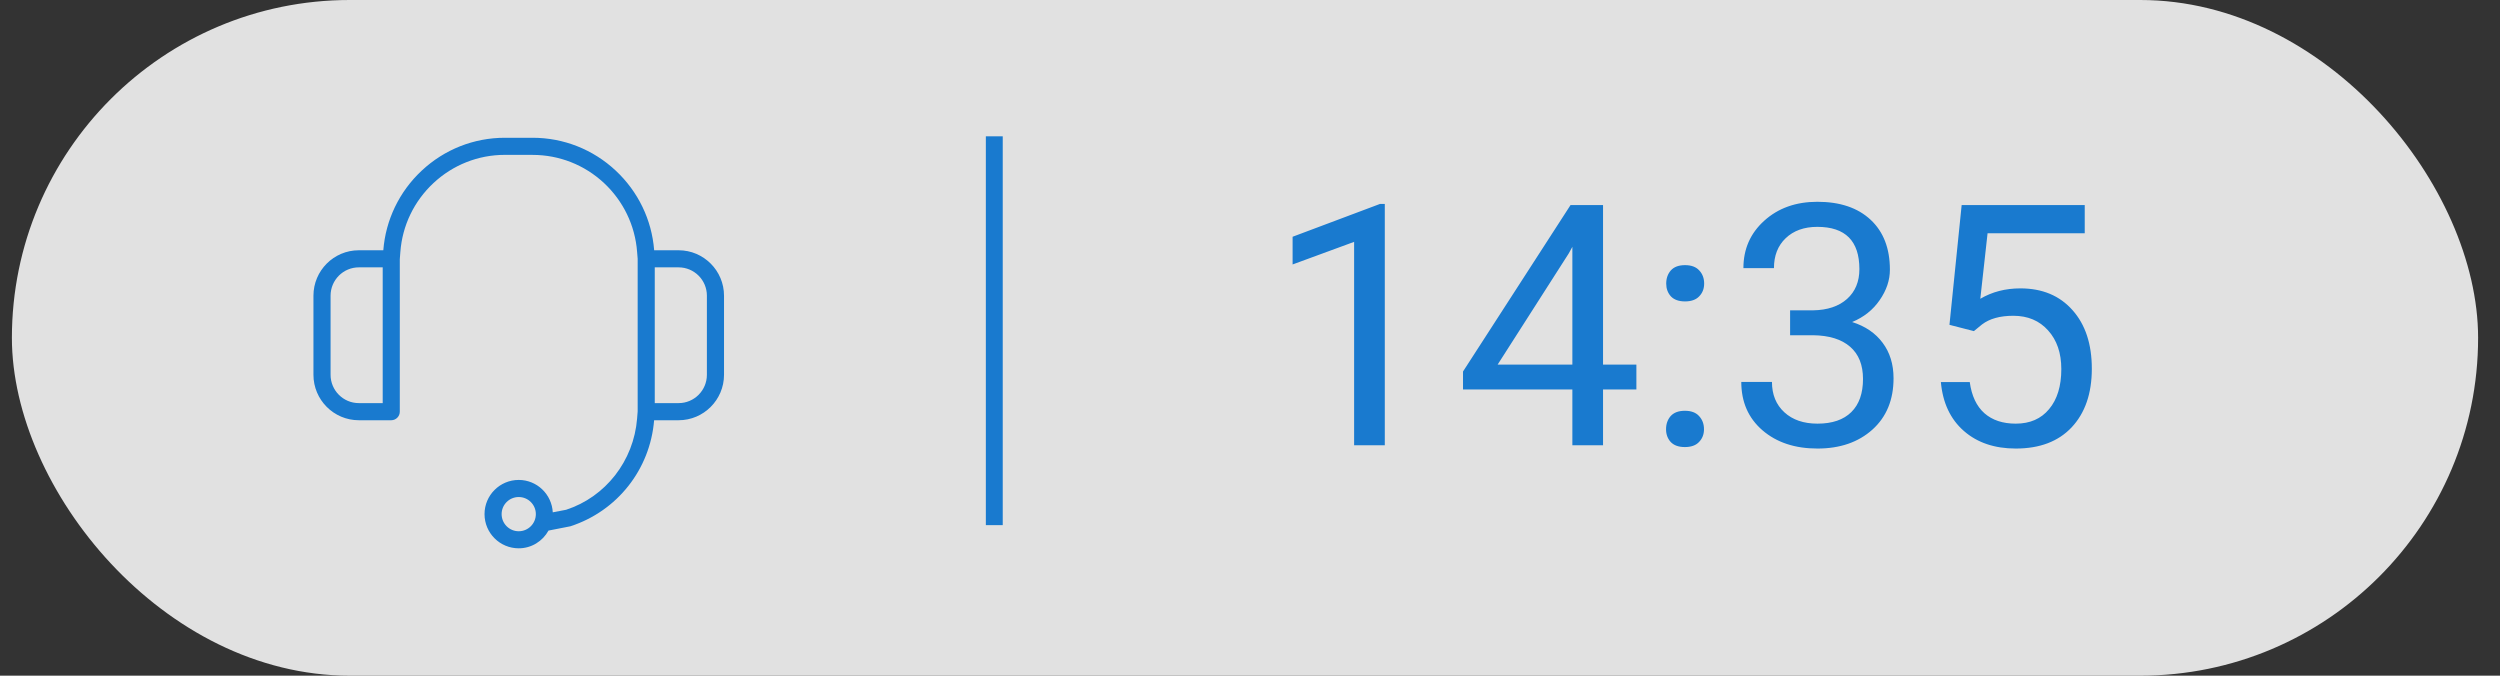 <svg width="74" height="20" viewBox="0 0 74 20" fill="none" xmlns="http://www.w3.org/2000/svg">
<rect x="0" y="0" width="74" height="20" fill="#333333" stroke="none"/>
<rect opacity="0.85" x="0.352" width="73" height="20" rx="10" fill="white"/>
<path fill-rule="evenodd" clip-rule="evenodd" d="M20.924 11.094C20.924 11.556 20.549 11.932 20.088 11.932H19.381V7.914H20.087C20.549 7.914 20.924 8.29 20.924 8.752V11.093V11.094ZM15.354 15.725C15.075 15.725 14.848 15.498 14.848 15.218C14.848 14.939 15.075 14.712 15.354 14.712C15.634 14.712 15.861 14.939 15.861 15.218C15.861 15.498 15.634 15.725 15.354 15.725ZM11.328 11.932H10.621C10.16 11.932 9.785 11.556 9.785 11.094V8.753C9.785 8.29 10.16 7.914 10.621 7.914H11.328V11.933V11.932ZM20.087 7.408H19.363C19.293 6.506 18.889 5.67 18.224 5.049C17.554 4.423 16.682 4.078 15.767 4.078H14.941C14.027 4.078 13.155 4.423 12.485 5.049C11.82 5.669 11.416 6.507 11.346 7.408H10.621C9.88 7.408 9.278 8.011 9.278 8.753V11.094C9.278 11.835 9.88 12.439 10.621 12.439H11.581C11.72 12.439 11.834 12.325 11.834 12.186V7.671L11.851 7.454C11.909 6.677 12.257 5.954 12.83 5.419C13.406 4.881 14.156 4.584 14.941 4.584L15.767 4.585C16.553 4.585 17.303 4.881 17.879 5.418C18.452 5.954 18.8 6.677 18.858 7.454L18.875 7.66L18.875 12.176L18.858 12.391C18.758 13.646 17.922 14.709 16.758 15.089L16.362 15.165C16.334 14.632 15.895 14.206 15.354 14.206C14.796 14.206 14.342 14.659 14.342 15.218C14.342 15.777 14.796 16.23 15.354 16.23C15.735 16.23 16.064 16.017 16.236 15.705L16.884 15.578C18.271 15.127 19.243 13.896 19.362 12.439H20.088C20.828 12.439 21.431 11.835 21.431 11.094V8.753C21.431 8.011 20.828 7.408 20.087 7.408Z" fill="#197ACF"/>
<path d="M40.99 13.18H40.082V7.159L38.261 7.828V7.008L40.849 6.036H40.99V13.18ZM47.45 10.792H48.437V11.529H47.45V13.18H46.542V11.529H43.305V10.997L46.488 6.07H47.45V10.792ZM44.33 10.792H46.542V7.306L46.435 7.501L44.33 10.792ZM49.315 12.706C49.315 12.55 49.361 12.42 49.452 12.315C49.547 12.211 49.687 12.159 49.872 12.159C50.058 12.159 50.198 12.211 50.292 12.315C50.39 12.42 50.438 12.55 50.438 12.706C50.438 12.856 50.39 12.981 50.292 13.082C50.198 13.183 50.058 13.233 49.872 13.233C49.687 13.233 49.547 13.183 49.452 13.082C49.361 12.981 49.315 12.856 49.315 12.706ZM49.32 8.395C49.32 8.238 49.366 8.108 49.457 8.004C49.551 7.9 49.691 7.848 49.877 7.848C50.062 7.848 50.203 7.9 50.297 8.004C50.395 8.108 50.443 8.238 50.443 8.395C50.443 8.544 50.395 8.67 50.297 8.771C50.203 8.871 50.062 8.922 49.877 8.922C49.691 8.922 49.551 8.871 49.457 8.771C49.366 8.67 49.32 8.544 49.32 8.395ZM52.987 9.186H53.666C54.092 9.179 54.428 9.067 54.672 8.849C54.916 8.631 55.038 8.336 55.038 7.965C55.038 7.132 54.623 6.715 53.793 6.715C53.402 6.715 53.09 6.827 52.855 7.052C52.624 7.273 52.509 7.568 52.509 7.936H51.605C51.605 7.372 51.81 6.905 52.221 6.534C52.634 6.16 53.158 5.973 53.793 5.973C54.464 5.973 54.989 6.15 55.37 6.505C55.751 6.86 55.941 7.353 55.941 7.984C55.941 8.294 55.84 8.593 55.639 8.883C55.44 9.173 55.168 9.389 54.823 9.532C55.214 9.656 55.515 9.861 55.727 10.148C55.941 10.434 56.049 10.784 56.049 11.197C56.049 11.835 55.84 12.341 55.424 12.716C55.007 13.09 54.465 13.277 53.798 13.277C53.13 13.277 52.587 13.097 52.167 12.735C51.75 12.374 51.542 11.897 51.542 11.305H52.45C52.45 11.679 52.572 11.979 52.816 12.203C53.06 12.428 53.388 12.54 53.798 12.54C54.234 12.54 54.568 12.426 54.799 12.198C55.03 11.97 55.145 11.643 55.145 11.217C55.145 10.803 55.019 10.486 54.765 10.265C54.511 10.043 54.145 9.929 53.666 9.923H52.987V9.186ZM57.704 9.615L58.065 6.07H61.708V6.905H58.832L58.617 8.844C58.965 8.639 59.361 8.536 59.804 8.536C60.452 8.536 60.966 8.751 61.347 9.181C61.727 9.607 61.918 10.185 61.918 10.914C61.918 11.646 61.719 12.224 61.322 12.648C60.928 13.067 60.377 13.277 59.667 13.277C59.039 13.277 58.526 13.103 58.129 12.755C57.732 12.407 57.505 11.925 57.45 11.31H58.305C58.36 11.716 58.505 12.024 58.739 12.232C58.974 12.438 59.283 12.54 59.667 12.54C60.087 12.54 60.416 12.397 60.653 12.11C60.894 11.824 61.015 11.428 61.015 10.924C61.015 10.449 60.884 10.068 60.624 9.781C60.367 9.492 60.023 9.347 59.594 9.347C59.2 9.347 58.891 9.433 58.666 9.605L58.427 9.801L57.704 9.615Z" fill="#197ACF"/>
<path d="M29.431 4.035V15.544" stroke="#197ACF" stroke-width="0.5"/>
</svg>
